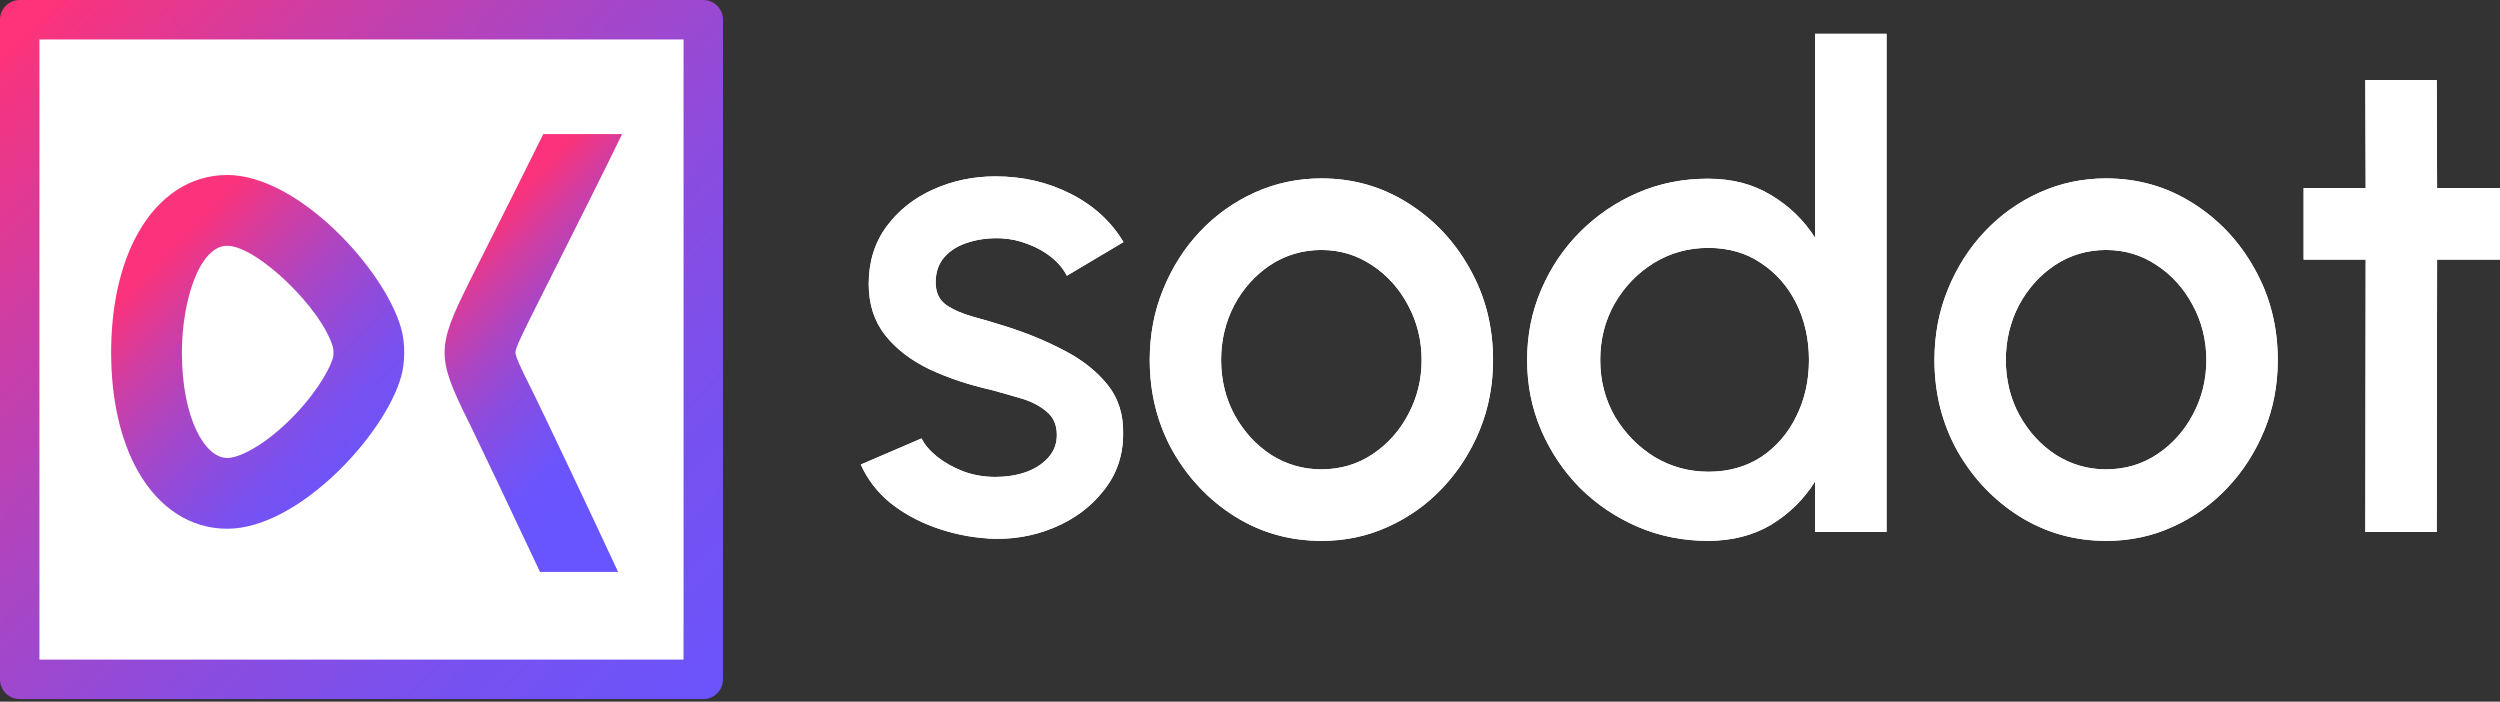 <svg width="848" height="238" viewBox="0 0 848 238" fill="none" xmlns="http://www.w3.org/2000/svg">
<rect x="0" y="0" width="848" height="238" fill="#333333" stroke="none"/>
<g clip-path="url(#clip0_3_1575)">
<path d="M335.07 182.64C328.94 182.25 322.96 181.01 317.14 178.91C311.32 176.81 306.19 173.97 301.77 170.4C297.42 166.75 294.16 162.47 291.99 157.57L312.6 148.71C313.61 150.81 315.36 152.87 317.84 154.89C320.4 156.91 323.39 158.58 326.81 159.91C330.23 161.15 333.8 161.78 337.52 161.78C341.24 161.78 344.55 161.27 347.65 160.26C350.83 159.17 353.43 157.54 355.45 155.36C357.47 153.18 358.48 150.58 358.48 147.54C358.48 144.12 357.32 141.47 354.99 139.61C352.74 137.67 349.9 136.19 346.49 135.18C343.07 134.17 339.66 133.2 336.24 132.26C328.63 130.55 321.64 128.22 315.28 125.26C308.99 122.23 303.98 118.38 300.26 113.71C296.53 108.97 294.67 103.17 294.67 96.33C294.67 88.86 296.65 82.41 300.61 76.97C304.65 71.45 309.97 67.21 316.56 64.26C323.16 61.3 330.18 59.83 337.64 59.83C346.96 59.83 355.5 61.81 363.26 65.78C371.02 69.75 376.96 75.19 381.08 82.11L361.87 93.54C360.71 91.21 358.96 89.11 356.63 87.24C354.3 85.37 351.66 83.9 348.71 82.81C345.76 81.64 342.69 80.98 339.51 80.83C335.55 80.67 331.86 81.14 328.45 82.23C325.11 83.24 322.43 84.87 320.41 87.13C318.39 89.39 317.38 92.26 317.38 95.76C317.38 99.26 318.58 101.75 320.99 103.46C323.4 105.09 326.42 106.42 330.07 107.43C333.8 108.44 337.6 109.57 341.48 110.81C348.39 112.99 354.87 115.67 360.93 118.86C366.99 121.97 371.88 125.82 375.6 130.41C379.33 135 381.11 140.6 380.96 147.21C380.96 154.52 378.75 160.94 374.32 166.46C369.97 171.98 364.31 176.18 357.32 179.06C350.33 181.94 342.92 183.14 335.08 182.68L335.07 182.64ZM448.22 183.46C437.51 183.46 427.72 180.7 418.87 175.18C410.1 169.66 403.07 162.27 397.79 153.02C392.59 143.69 389.99 133.38 389.99 122.11C389.99 113.56 391.5 105.59 394.53 98.2C397.56 90.73 401.71 84.2 406.99 78.6C412.35 72.92 418.56 68.49 425.62 65.3C432.69 62.11 440.22 60.52 448.21 60.52C458.92 60.52 468.67 63.28 477.44 68.8C486.29 74.32 493.32 81.75 498.52 91.08C503.8 100.41 506.44 110.75 506.44 122.11C506.44 130.59 504.93 138.52 501.9 145.91C498.87 153.3 494.68 159.83 489.32 165.51C484.04 171.11 477.87 175.5 470.8 178.69C463.81 181.88 456.28 183.47 448.21 183.47L448.22 183.46ZM448.22 159.2C454.66 159.2 460.45 157.49 465.57 154.07C470.69 150.65 474.73 146.14 477.68 140.54C480.71 134.86 482.22 128.72 482.22 122.11C482.22 115.5 480.67 109.12 477.56 103.45C474.53 97.77 470.46 93.26 465.33 89.92C460.21 86.5 454.5 84.79 448.21 84.79C441.92 84.79 436.06 86.5 430.86 89.92C425.74 93.34 421.66 97.89 418.63 103.57C415.68 109.25 414.2 115.43 414.2 122.12C414.2 128.81 415.75 135.3 418.86 140.9C421.97 146.5 426.08 150.97 431.2 154.31C436.4 157.58 442.07 159.21 448.2 159.21L448.22 159.2ZM615.7 11.46H639.92V180.43H615.7V163.28C611.9 169.35 606.93 174.24 600.79 177.98C594.66 181.63 587.48 183.46 579.25 183.46C571.02 183.46 562.87 181.87 555.49 178.68C548.11 175.49 541.59 171.1 535.93 165.5C530.34 159.82 525.95 153.29 522.77 145.9C519.59 138.51 518 130.58 518 122.1C518 113.62 519.59 105.69 522.77 98.3C525.95 90.83 530.34 84.3 535.93 78.7C541.6 73.02 548.12 68.59 555.49 65.4C562.87 62.21 570.78 60.62 579.25 60.62C587.72 60.62 594.66 62.49 600.79 66.22C606.92 69.87 611.89 74.7 615.7 80.68V11.46ZM579.48 160.01C586.31 160.01 592.29 158.34 597.41 155C602.53 151.58 606.49 146.99 609.29 141.24C612.16 135.49 613.6 129.11 613.6 122.11C613.6 115.11 612.16 108.62 609.29 102.86C606.42 97.11 602.42 92.56 597.3 89.21C592.25 85.79 586.31 84.08 579.48 84.08C572.65 84.08 566.55 85.79 560.96 89.21C555.45 92.63 551.02 97.22 547.69 102.97C544.43 108.72 542.8 115.1 542.8 122.1C542.8 129.1 544.47 135.59 547.81 141.35C551.23 147.03 555.69 151.58 561.2 155C566.79 158.34 572.88 160.01 579.48 160.01ZM714.4 183.46C703.69 183.46 693.91 180.7 685.05 175.18C676.28 169.66 669.25 162.27 663.97 153.02C658.77 143.69 656.17 133.38 656.17 122.11C656.17 113.56 657.68 105.59 660.71 98.2C663.74 90.73 667.89 84.2 673.17 78.6C678.53 72.92 684.74 68.49 691.8 65.3C698.87 62.11 706.4 60.52 714.39 60.52C725.1 60.52 734.85 63.28 743.62 68.8C752.47 74.32 759.5 81.75 764.7 91.08C769.98 100.41 772.62 110.75 772.62 122.11C772.62 130.59 771.11 138.52 768.08 145.91C765.05 153.3 760.86 159.83 755.5 165.51C750.22 171.11 744.05 175.5 736.98 178.69C729.99 181.88 722.46 183.47 714.39 183.47L714.4 183.46ZM714.4 159.2C720.84 159.2 726.63 157.49 731.75 154.07C736.87 150.65 740.91 146.14 743.86 140.54C746.89 134.86 748.4 128.72 748.4 122.11C748.4 115.5 746.85 109.12 743.74 103.45C740.71 97.77 736.64 93.26 731.51 89.92C726.39 86.5 720.68 84.79 714.39 84.79C708.1 84.79 702.24 86.5 697.04 89.92C691.92 93.34 687.84 97.89 684.81 103.57C681.86 109.25 680.38 115.43 680.38 122.12C680.38 128.81 681.93 135.3 685.04 140.9C688.15 146.5 692.26 150.97 697.38 154.31C702.58 157.58 708.25 159.21 714.38 159.21L714.4 159.2ZM847.99 88.05H826.66L826.54 180.43H802.32L802.44 88.05H781.39V63.79H802.44L802.32 27.16H826.54L826.66 63.79H847.99V88.05Z" fill="white"/>
<rect x="10" y="8" width="224" height="220" fill="white"/>
<path d="M335.07 182.64C328.94 182.25 322.96 181.01 317.14 178.91C311.32 176.81 306.19 173.97 301.77 170.4C297.42 166.75 294.16 162.47 291.99 157.57L312.6 148.71C313.61 150.81 315.36 152.87 317.84 154.89C320.4 156.91 323.39 158.58 326.81 159.91C330.23 161.15 333.8 161.78 337.52 161.78C341.24 161.78 344.55 161.27 347.65 160.26C350.83 159.17 353.43 157.54 355.45 155.36C357.47 153.18 358.48 150.58 358.48 147.54C358.48 144.12 357.32 141.47 354.99 139.61C352.74 137.67 349.9 136.19 346.49 135.18C343.07 134.17 339.66 133.2 336.24 132.26C328.63 130.55 321.64 128.22 315.28 125.26C308.99 122.23 303.98 118.38 300.26 113.71C296.53 108.97 294.67 103.17 294.67 96.33C294.67 88.86 296.65 82.41 300.61 76.97C304.65 71.45 309.97 67.21 316.56 64.26C323.16 61.3 330.18 59.83 337.64 59.83C346.96 59.83 355.5 61.81 363.26 65.78C371.02 69.75 376.96 75.19 381.08 82.11L361.87 93.54C360.71 91.21 358.96 89.11 356.63 87.24C354.3 85.37 351.66 83.9 348.71 82.81C345.76 81.64 342.69 80.98 339.51 80.83C335.55 80.67 331.86 81.14 328.45 82.23C325.11 83.24 322.43 84.87 320.41 87.13C318.39 89.39 317.38 92.26 317.38 95.76C317.38 99.26 318.58 101.75 320.99 103.46C323.4 105.09 326.42 106.42 330.07 107.43C333.8 108.44 337.6 109.57 341.48 110.81C348.39 112.99 354.87 115.67 360.93 118.86C366.99 121.97 371.88 125.82 375.6 130.41C379.33 135 381.11 140.6 380.96 147.21C380.96 154.52 378.75 160.94 374.32 166.46C369.97 171.98 364.31 176.18 357.32 179.06C350.33 181.94 342.92 183.14 335.08 182.68L335.07 182.64ZM448.22 183.46C437.51 183.46 427.72 180.7 418.87 175.18C410.1 169.66 403.07 162.27 397.79 153.02C392.59 143.69 389.99 133.38 389.99 122.11C389.99 113.56 391.5 105.59 394.53 98.2C397.56 90.73 401.71 84.2 406.99 78.6C412.35 72.92 418.56 68.49 425.62 65.3C432.69 62.11 440.22 60.52 448.21 60.52C458.92 60.52 468.67 63.28 477.44 68.8C486.29 74.32 493.32 81.75 498.52 91.08C503.8 100.41 506.44 110.75 506.44 122.11C506.44 130.59 504.93 138.52 501.9 145.91C498.87 153.3 494.68 159.83 489.32 165.51C484.04 171.11 477.87 175.5 470.8 178.69C463.81 181.88 456.28 183.47 448.21 183.47L448.22 183.46ZM448.22 159.2C454.66 159.2 460.45 157.49 465.57 154.07C470.69 150.65 474.73 146.14 477.68 140.54C480.71 134.86 482.22 128.72 482.22 122.11C482.22 115.5 480.67 109.12 477.56 103.45C474.53 97.77 470.46 93.26 465.33 89.92C460.21 86.5 454.5 84.79 448.21 84.79C441.92 84.79 436.06 86.5 430.86 89.92C425.74 93.34 421.66 97.89 418.63 103.57C415.68 109.25 414.2 115.43 414.2 122.12C414.2 128.81 415.75 135.3 418.86 140.9C421.97 146.5 426.08 150.97 431.2 154.31C436.4 157.58 442.07 159.21 448.2 159.21L448.22 159.2ZM615.7 11.46H639.92V180.43H615.7V163.28C611.9 169.35 606.93 174.24 600.79 177.98C594.66 181.63 587.48 183.46 579.25 183.46C571.02 183.46 562.87 181.87 555.49 178.68C548.11 175.49 541.59 171.1 535.93 165.5C530.34 159.82 525.95 153.29 522.77 145.9C519.59 138.51 518 130.58 518 122.1C518 113.62 519.59 105.69 522.77 98.3C525.95 90.83 530.34 84.3 535.93 78.7C541.6 73.02 548.12 68.59 555.49 65.4C562.87 62.21 570.78 60.62 579.25 60.62C587.72 60.62 594.66 62.49 600.79 66.22C606.92 69.87 611.89 74.7 615.7 80.68V11.46ZM579.48 160.01C586.31 160.01 592.29 158.34 597.41 155C602.53 151.58 606.49 146.99 609.29 141.24C612.16 135.49 613.6 129.11 613.6 122.11C613.6 115.11 612.16 108.62 609.29 102.86C606.42 97.11 602.42 92.56 597.3 89.21C592.25 85.79 586.31 84.08 579.48 84.08C572.65 84.08 566.55 85.79 560.96 89.21C555.45 92.63 551.02 97.22 547.69 102.97C544.43 108.72 542.8 115.1 542.8 122.1C542.8 129.1 544.47 135.59 547.81 141.35C551.23 147.03 555.69 151.58 561.2 155C566.79 158.34 572.88 160.01 579.48 160.01ZM714.4 183.46C703.69 183.46 693.91 180.7 685.05 175.18C676.28 169.66 669.25 162.27 663.97 153.02C658.77 143.69 656.17 133.38 656.17 122.11C656.17 113.56 657.68 105.59 660.71 98.2C663.74 90.73 667.89 84.2 673.17 78.6C678.53 72.92 684.74 68.49 691.8 65.3C698.87 62.11 706.4 60.52 714.39 60.52C725.1 60.52 734.85 63.28 743.62 68.8C752.47 74.32 759.5 81.75 764.7 91.08C769.98 100.41 772.62 110.75 772.62 122.11C772.62 130.59 771.11 138.52 768.08 145.91C765.05 153.3 760.86 159.83 755.5 165.51C750.22 171.11 744.05 175.5 736.98 178.69C729.99 181.88 722.46 183.47 714.39 183.47L714.4 183.46ZM714.4 159.2C720.84 159.2 726.63 157.49 731.75 154.07C736.87 150.65 740.91 146.14 743.86 140.54C746.89 134.86 748.4 128.72 748.4 122.11C748.4 115.5 746.85 109.12 743.74 103.45C740.71 97.77 736.64 93.26 731.51 89.92C726.39 86.5 720.68 84.79 714.39 84.79C708.1 84.79 702.24 86.5 697.04 89.92C691.92 93.34 687.84 97.89 684.81 103.57C681.86 109.25 680.38 115.43 680.38 122.12C680.38 128.81 681.93 135.3 685.04 140.9C688.15 146.5 692.26 150.97 697.38 154.31C702.58 157.58 708.25 159.21 714.38 159.21L714.4 159.2ZM847.99 88.05H826.66L826.54 180.43H802.32L802.44 88.05H781.39V63.79H802.44L802.32 27.16H826.54L826.66 63.79H847.99V88.05Z" fill="white"/>
<path d="M77.09 179.35C64.72 179.35 53.97 172.44 46.83 159.88C40.86 149.37 37.7 135.43 37.7 119.56C37.7 103.69 40.85 89.69 46.8 79.09C53.95 66.37 64.7 59.36 77.09 59.36C101.08 59.36 130.37 91.27 136.05 111.31C137.47 116.32 137.47 122.8 136.05 127.81C130.41 147.69 101.14 179.35 77.09 179.35ZM77.09 83.36C67.59 83.36 61.7 102.15 61.7 119.56C61.7 141.96 69.52 155.35 77.09 155.35C80.9 155.35 88.63 151.65 97.31 143.4C106.13 135.01 111.61 126.05 112.96 121.27C113.17 120.51 113.17 118.63 112.96 117.86C109.21 104.64 87.09 83.37 77.09 83.37V83.36Z" fill="url(#paint0_linear_3_1575)"/>
<path d="M180.04 131.58C177.36 126.18 174.83 121.09 174.83 119.57C174.83 118.08 177.33 113.04 179.98 107.71L181.1 105.46C181.79 104.07 183.58 100.51 185.99 95.72C195.47 76.89 205.55 56.82 211.01 45.48H184.29C177.82 58.58 169.24 75.61 164.55 84.93C162.1 89.79 160.29 93.4 159.59 94.81L158.49 97.04C148.24 117.68 148.24 121.49 158.55 142.25L159.59 144.35C161.51 148.23 174.6 175.72 183.18 194.01H209.66C202.09 177.58 183.58 138.7 181.1 133.7L180.05 131.58H180.04Z" fill="url(#paint1_linear_3_1575)"/>
<path d="M238.55 237.12H6.69C3 237.12 0 234.12 0 230.43V6.69C0 3 3 0 6.69 0H238.55C242.24 0 245.24 3 245.24 6.69V230.44C245.24 234.13 242.24 237.13 238.55 237.13V237.12ZM13.38 223.74H231.86V13.38H13.38V223.75V223.74Z" fill="url(#paint2_linear_3_1575)"/>
</g>
<defs>
<linearGradient id="paint0_linear_3_1575" x1="-32.98" y1="10.77" x2="266.16" y2="300.1" gradientUnits="userSpaceOnUse">
<stop offset="0.28" stop-color="#FA337C"/>
<stop offset="0.33" stop-color="#CE3EA4"/>
<stop offset="0.38" stop-color="#A946C5"/>
<stop offset="0.43" stop-color="#8C4CDE"/>
<stop offset="0.47" stop-color="#7851F0"/>
<stop offset="0.52" stop-color="#6C54FB"/>
<stop offset="0.57" stop-color="#6855FF"/>
</linearGradient>
<linearGradient id="paint1_linear_3_1575" x1="39.69" y1="-32.49" x2="311.07" y2="229.98" gradientUnits="userSpaceOnUse">
<stop offset="0.44" stop-color="#FA337C"/>
<stop offset="0.48" stop-color="#CE3EA4"/>
<stop offset="0.52" stop-color="#A946C5"/>
<stop offset="0.56" stop-color="#8C4CDE"/>
<stop offset="0.6" stop-color="#7851F0"/>
<stop offset="0.63" stop-color="#6C54FB"/>
<stop offset="0.67" stop-color="#6855FF"/>
</linearGradient>
<linearGradient id="paint2_linear_3_1575" x1="-11.64" y1="-11.3" x2="287.5" y2="278.03" gradientUnits="userSpaceOnUse">
<stop offset="0.07" stop-color="#FF3379"/>
<stop offset="0.09" stop-color="#F63480"/>
<stop offset="0.24" stop-color="#CB3EA6"/>
<stop offset="0.39" stop-color="#A746C6"/>
<stop offset="0.54" stop-color="#8B4CDF"/>
<stop offset="0.69" stop-color="#7751F0"/>
<stop offset="0.85" stop-color="#6B54FB"/>
<stop offset="1" stop-color="#6855FF"/>
</linearGradient>
<clipPath id="clip0_3_1575">
<rect width="847.98" height="237.12" fill="white"/>
</clipPath>
</defs>
</svg>
